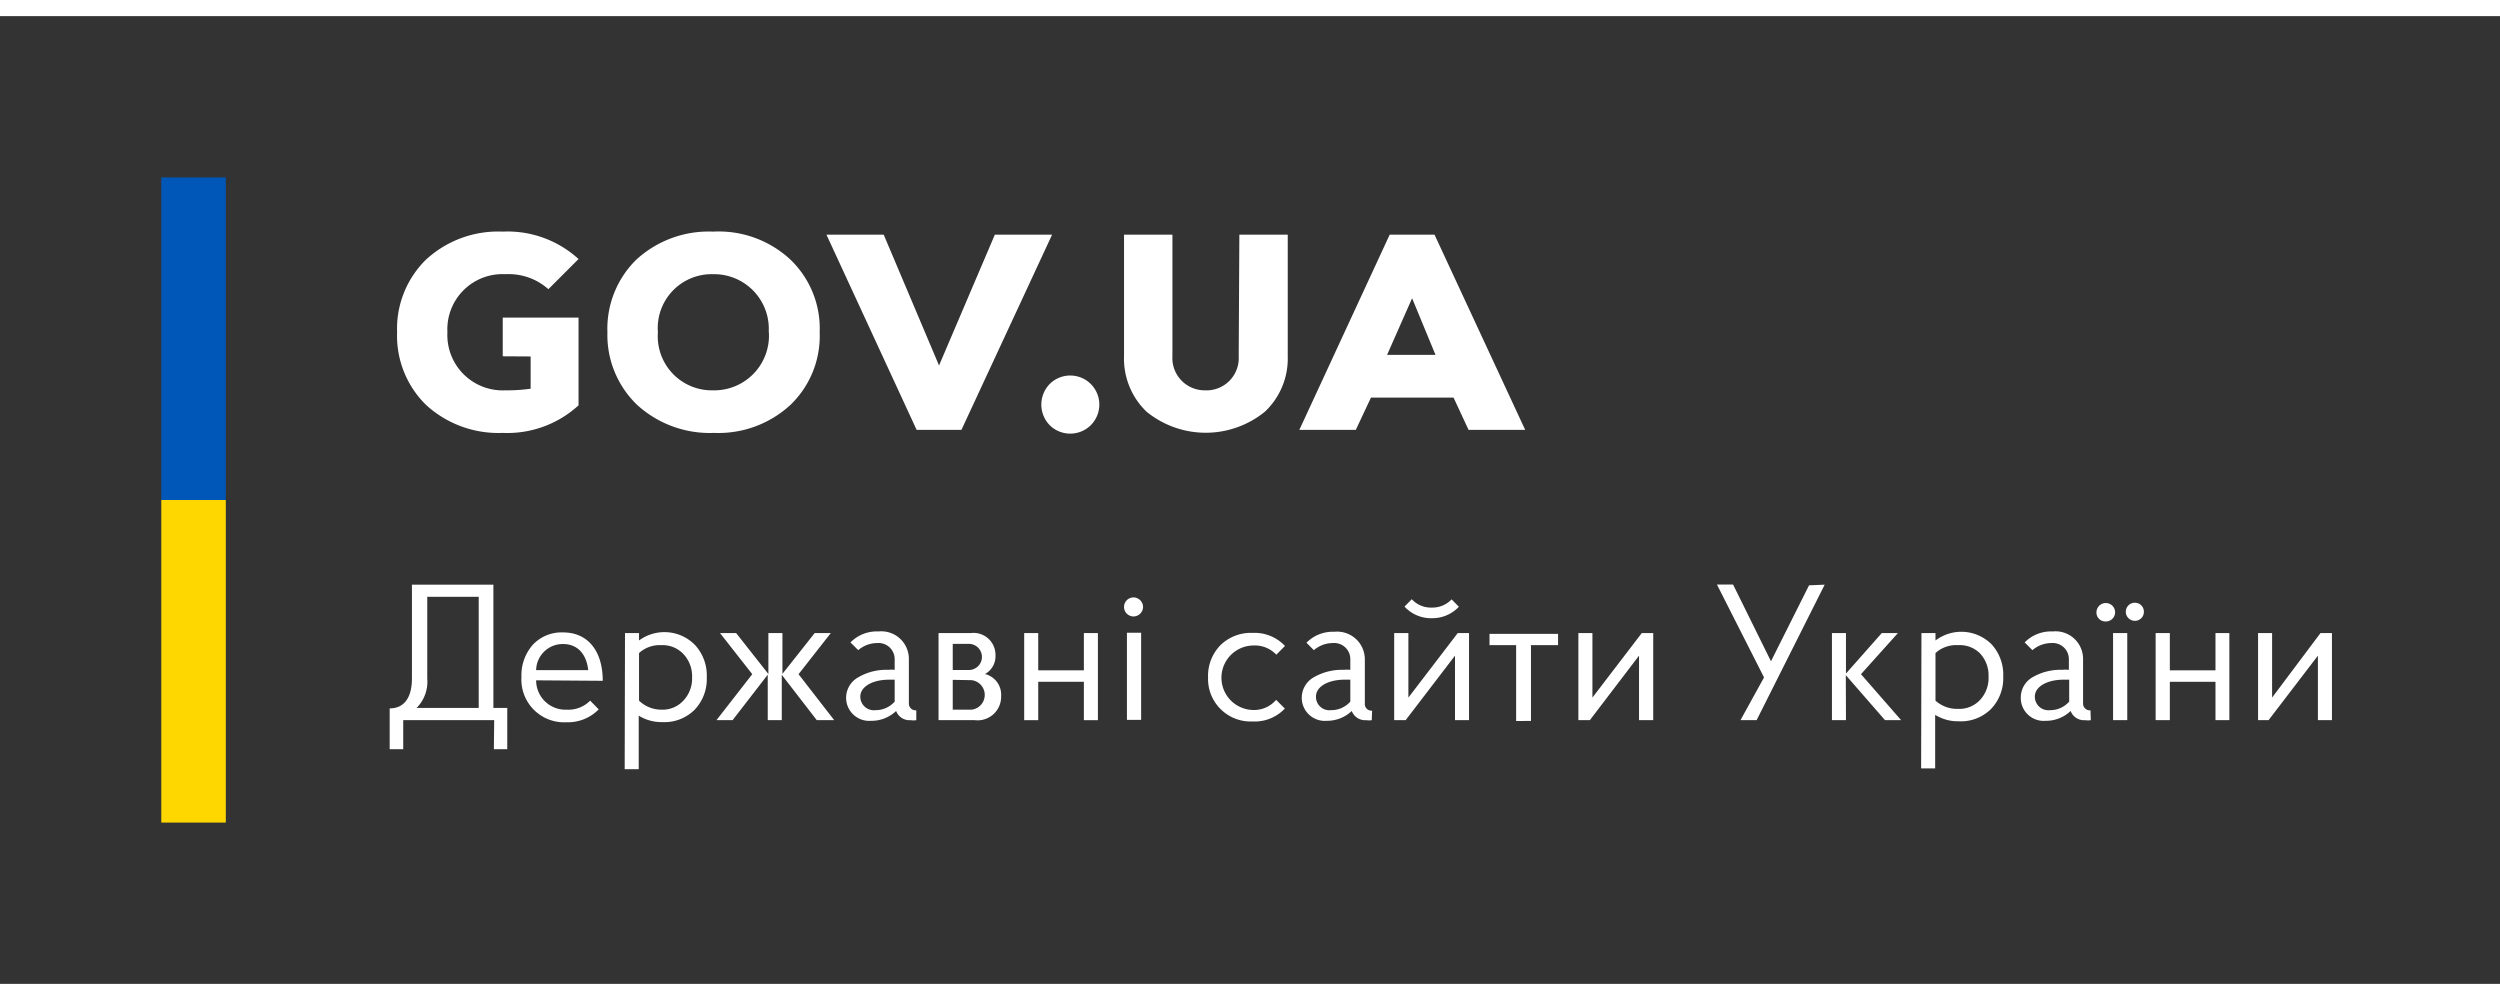 <svg xmlns="http://www.w3.org/2000/svg" width="200" height="80" viewBox="0 0 155 60">
    <rect x="0" y="0" width="155" height="60" fill="#333333" stroke="none"/>
    <g fill="none" fill-rule="evenodd">
        <path fill="#FFF" d="M31.17 21.09v-2.4h4.7v5.44a6.53 6.53 0 0 1-4.7 1.71 6.64 6.64 0 0 1-4.75-1.73 6 6 0 0 1-1.8-4.51 6 6 0 0 1 1.8-4.51 6.6 6.6 0 0 1 4.75-1.73 6.52 6.52 0 0 1 4.7 1.7L34 16.93a3.7 3.7 0 0 0-2.66-.93 3.42 3.42 0 0 0-3.6 3.6 3.43 3.43 0 0 0 3.6 3.6 10.31 10.31 0 0 0 1.56-.1v-2l-1.73-.01z"/>
        <path fill="#FFF" fill-rule="nonzero" d="M37.66 19.6a6 6 0 0 1 1.8-4.51 6.64 6.64 0 0 1 4.76-1.73A6.53 6.53 0 0 1 49 15.09a5.92 5.92 0 0 1 1.82 4.51A5.92 5.92 0 0 1 49 24.11a6.58 6.58 0 0 1-4.73 1.73 6.68 6.68 0 0 1-4.76-1.73 6 6 0 0 1-1.85-4.51zm10 0a3.39 3.39 0 0 0-3.44-3.6 3.34 3.34 0 0 0-3.43 3.6 3.35 3.35 0 0 0 3.43 3.6 3.39 3.39 0 0 0 3.45-3.6h-.01z"/>
        <path fill="#FFF" d="M65.23 13.55l-5.62 12.1h-2.78l-5.59-12.1h3.55l3.43 8.11 3.46-8.11zM65.08 22.81a1.803 1.803 0 1 1 2.55 2.55c-.706.7-1.844.7-2.55 0a1.83 1.83 0 0 1 0-2.55zM76.84 13.55h3v7.54a4.53 4.53 0 0 1-1.41 3.43 5.81 5.81 0 0 1-7.35 0 4.56 4.56 0 0 1-1.39-3.45v-7.52h3v7.54a2 2 0 0 0 2 2.11 2 2 0 0 0 2.11-2.11l.04-7.54z"/>
        <path fill="#FFF" fill-rule="nonzero" d="M91.05 25.65l-.93-2H85l-.94 2h-3.5l5.6-12.1h2.78l5.62 12.1h-3.51zm-3.5-8.16L86 21h3l-1.45-3.51zM30.64 43.65H25v1.8h-.84v-2.53c.87 0 1.38-.63 1.38-1.86v-5.81h5.05v7.64h.86v2.56h-.83l.02-1.8zm-4.15-2.58a2.3 2.3 0 0 1-.66 1.82h3.85V36h-3.19v5.07zM33.24 41.18A1.82 1.82 0 0 0 35.15 43a1.89 1.89 0 0 0 1.44-.56l.53.54a2.67 2.67 0 0 1-2 .8 2.65 2.65 0 0 1-2.79-2.81 2.85 2.85 0 0 1 .71-2 2.44 2.44 0 0 1 1.87-.76c1.54 0 2.46 1.15 2.46 3l-4.13-.03zm0-.63h3.23c-.11-1-.66-1.62-1.56-1.62a1.65 1.65 0 0 0-1.67 1.62zM38.75 38.25h.87v.46a2.65 2.65 0 0 1 3.48.29 2.79 2.79 0 0 1 .72 2 2.75 2.75 0 0 1-.75 2 2.64 2.64 0 0 1-2 .77 2.68 2.68 0 0 1-1.47-.4v3.32h-.87l.02-8.44zm.87 1.24v2.95A2 2 0 0 0 41 43a1.76 1.76 0 0 0 1.36-.55 2 2 0 0 0 .55-1.45 2 2 0 0 0-.53-1.44A1.77 1.77 0 0 0 41 39a1.9 1.9 0 0 0-1.38.49z"/>
        <path fill="#FFF" d="M50.64 43.65l-2.17-2.81v2.81h-.87v-2.82l-2.18 2.82h-1l2.22-2.85-2-2.55h1l2 2.54v-2.54h.87v2.53l2-2.53h1l-2 2.55 2.21 2.85z"/>
        <path fill="#FFF" fill-rule="nonzero" d="M56.81 43.65a1.08 1.08 0 0 1-.35 0 .88.88 0 0 1-.9-.57 2.2 2.2 0 0 1-1.55.61 1.43 1.43 0 0 1-1.55-1.47A1.45 1.45 0 0 1 53.2 41a3.43 3.43 0 0 1 1.87-.47 1.82 1.82 0 0 1 .4 0v-.66a1 1 0 0 0-1.09-1 1.8 1.8 0 0 0-1.17.44l-.48-.48a2.28 2.28 0 0 1 1.73-.68 1.71 1.71 0 0 1 1.89 1.71v2.74a.42.42 0 0 0 .46.44v.61zm-1.34-1.15v-1.36h-.35c-1 0-1.78.42-1.78 1.05a.84.84 0 0 0 .94.84 1.57 1.57 0 0 0 1.19-.53zM58.19 43.65v-5.4h2a1.36 1.36 0 0 1 1.53 1.37 1.26 1.26 0 0 1-.65 1.17 1.32 1.32 0 0 1 1 1.37 1.46 1.46 0 0 1-1.64 1.49h-2.24zm.88-3.11h1a.81.81 0 0 0 0-1.62h-1v1.62zm0 .61V43h1.16a.92.92 0 0 0 0-1.83l-1.16-.02z"/>
        <path fill="#FFF" d="M64.37 38.25v2.31h2.83v-2.31h.87v5.4h-.87v-2.38h-2.83v2.38h-.87v-5.4z"/>
        <path fill="#FFF" fill-rule="nonzero" d="M70.87 36.63a.6.6 0 0 1-.59.59.59.59 0 0 1 0-1.18.6.6 0 0 1 .59.59zm-1 7v-5.4h.88v5.4h-.88z"/>
        <path fill="#FFF" d="M79.12 42.39l.54.54a2.56 2.56 0 0 1-2 .8A2.64 2.64 0 0 1 74.9 41a2.72 2.72 0 0 1 .77-2 2.69 2.69 0 0 1 2-.76 2.58 2.58 0 0 1 2 .81l-.54.54a1.82 1.82 0 0 0-1.4-.57 2 2 0 1 0 0 4 1.8 1.8 0 0 0 1.39-.63z"/>
        <path fill="#FFF" fill-rule="nonzero" d="M85.05 43.65a1 1 0 0 1-.34 0 .88.88 0 0 1-.9-.57 2.22 2.22 0 0 1-1.55.61 1.43 1.43 0 0 1-1.55-1.47 1.46 1.46 0 0 1 .73-1.22 3.48 3.48 0 0 1 1.87-.47 1.93 1.93 0 0 1 .41 0v-.66a1 1 0 0 0-1.09-1 1.8 1.8 0 0 0-1.17.44l-.46-.46a2.28 2.28 0 0 1 1.72-.68 1.72 1.72 0 0 1 1.9 1.71v2.74a.41.41 0 0 0 .45.44l-.02.59zm-1.33-1.15v-1.36h-.36c-1 0-1.77.42-1.77 1.05a.83.83 0 0 0 .93.84 1.58 1.58 0 0 0 1.2-.53zM87.32 38.25v4l3.06-4h.7v5.4h-.87v-4l-3.06 4h-.71v-5.4h.88zm3.13-1.63a2.27 2.27 0 0 1-1.69.71 2.24 2.24 0 0 1-1.68-.72l.45-.46a1.6 1.6 0 0 0 1.23.52 1.64 1.64 0 0 0 1.24-.51l.45.46z"/>
        <path fill="#FFF" d="M94.92 39v4.7H94V39h-1.65v-.7h4.25v.7zM98.73 38.25v4l3.06-4h.71v5.4h-.88v-4l-3.05 4h-.71v-5.4zM113.13 35.25l-4.22 8.4h-1l1.46-2.65-2.92-5.76h1L109.8 40l2.36-4.71zM114.45 43.65h-.87v-5.4h.87v2.51l2.22-2.51h1l-2.29 2.55 2.49 2.85h-1l-2.43-2.79z"/>
        <path fill="#FFF" fill-rule="nonzero" d="M119.13 38.25h.87v.46a2.65 2.65 0 0 1 3.48.24 2.79 2.79 0 0 1 .72 2 2.75 2.75 0 0 1-.75 2 2.64 2.64 0 0 1-2 .77 2.68 2.68 0 0 1-1.47-.4v3.32h-.87l.02-8.39zm.87 1.24v2.95a2 2 0 0 0 1.4.51 1.76 1.76 0 0 0 1.36-.55 2 2 0 0 0 .53-1.45 2 2 0 0 0-.53-1.44 1.77 1.77 0 0 0-1.36-.51 1.9 1.9 0 0 0-1.4.49zM129.63 43.65a1.08 1.08 0 0 1-.35 0 .88.88 0 0 1-.9-.57 2.2 2.2 0 0 1-1.55.61 1.42 1.42 0 0 1-1.54-1.47A1.44 1.44 0 0 1 126 41a3.43 3.43 0 0 1 1.87-.47 1.82 1.82 0 0 1 .4 0v-.66a1 1 0 0 0-1.09-1 1.8 1.8 0 0 0-1.17.44l-.48-.48a2.28 2.28 0 0 1 1.73-.68 1.71 1.71 0 0 1 1.89 1.71v2.74a.42.42 0 0 0 .46.44l.02.61zm-1.34-1.15v-1.36h-.35c-1 0-1.78.42-1.78 1.05a.84.84 0 0 0 .94.84 1.56 1.56 0 0 0 1.19-.53zM130.94 36.53a.57.57 0 0 1-.4 1 .55.55 0 0 1-.56-.56.58.58 0 0 1 .96-.44zm.07 7.12v-5.4h.88v5.4h-.88zm1.91-6.72a.55.55 0 0 1-.56.56.56.56 0 0 1 0-1.12.55.55 0 0 1 .56.56z"/>
        <path fill="#FFF" d="M134.53 38.25v2.31h2.83v-2.31h.86v5.4h-.86v-2.38h-2.83v2.38h-.88v-5.4zM140.87 38.25v4l3-4h.71v5.4h-.87v-4l-3.06 4H140v-5.4z"/>
        <path fill="#0057B8" d="M10 10h4v20h-4z"/>
        <path fill="#FFD700" d="M10 30h4v20h-4z"/>
        <path d="M0 0h155v60H0z" opacity=".2"/>
    </g>
</svg>
